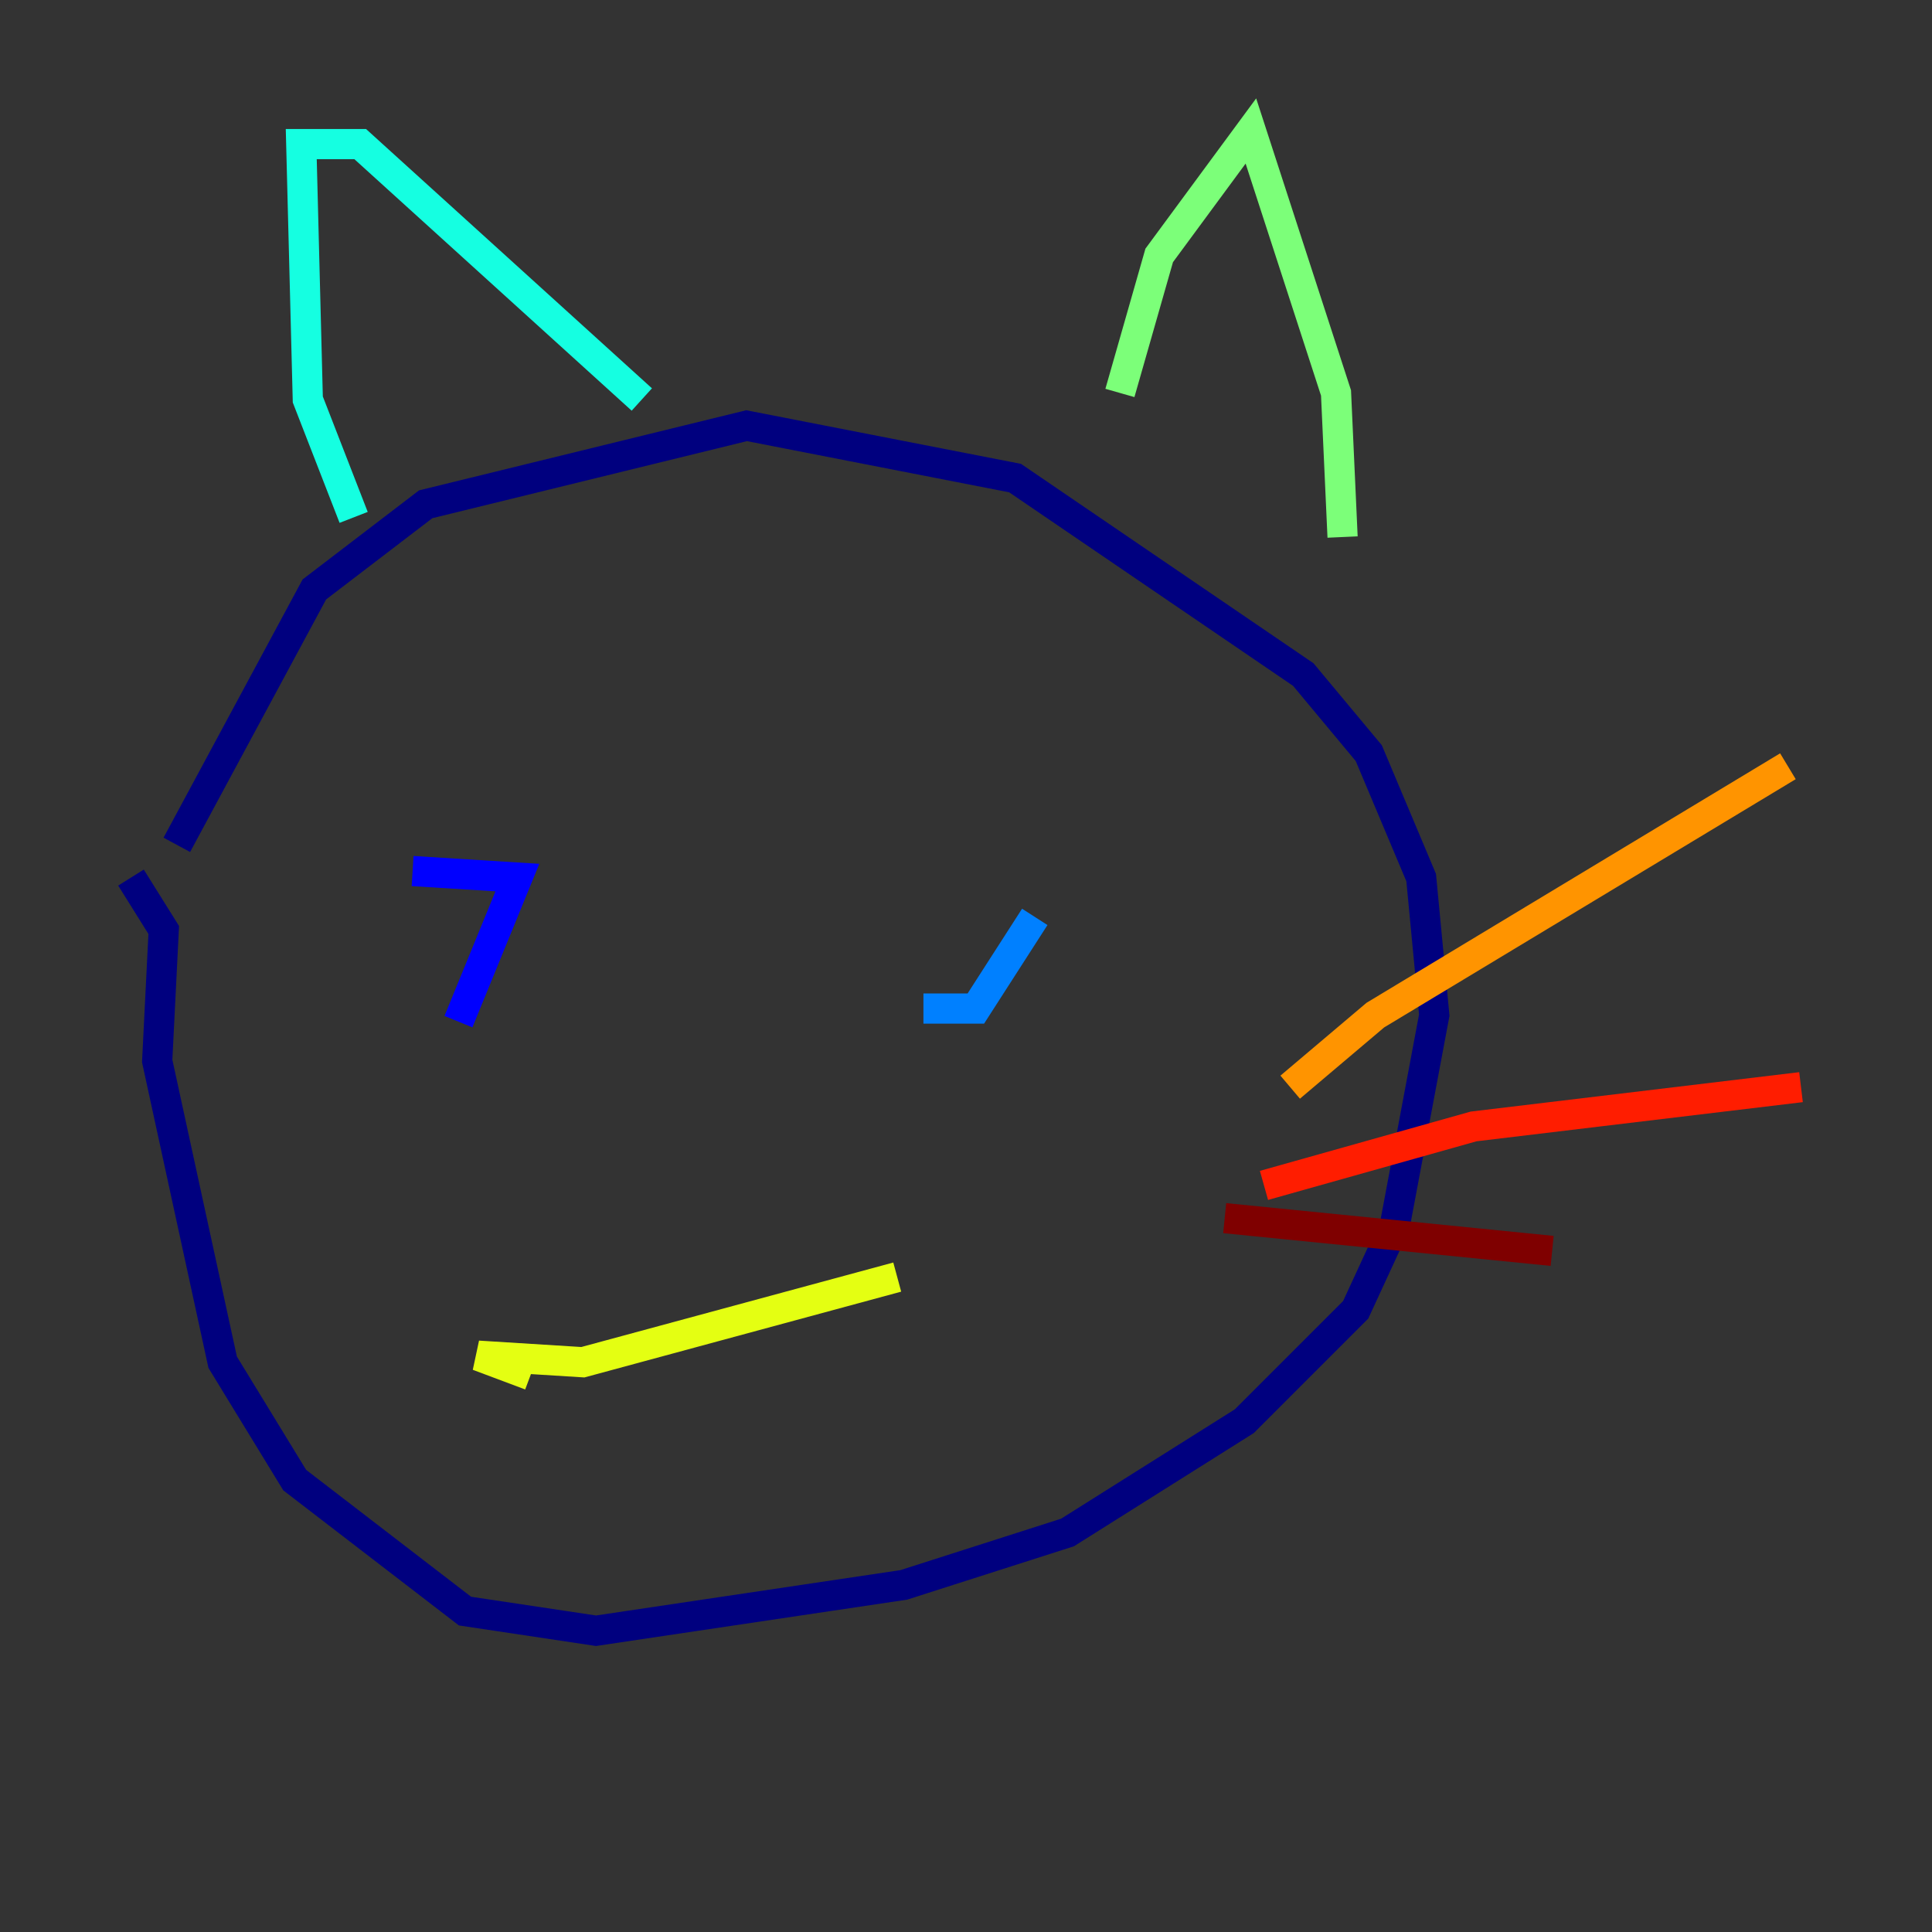 <?xml version="1.0" encoding="utf-8" ?>
<svg baseProfile="tiny" height="128" version="1.2" viewBox="0,0,128,128" width="128" xmlns="http://www.w3.org/2000/svg" xmlns:ev="http://www.w3.org/2001/xml-events" xmlns:xlink="http://www.w3.org/1999/xlink"><rect x="0" y="0" width="128" height="128" fill="#333333" stroke="none"/><defs /><polyline fill="none" points="8.678,58.142 10.848,61.614 10.414,70.291 14.752,90.251 19.525,98.061 30.807,106.739 39.485,108.041 59.878,105.003 70.725,101.532 82.441,94.156 89.817,86.78 92.42,81.139 95.024,67.254 94.156,58.142 90.685,49.898 86.346,44.691 67.254,31.675 49.464,28.203 28.203,33.41 20.827,39.051 11.715,55.973" stroke="#00007f" stroke-width="2" /><polyline fill="none" points="27.336,57.709 34.278,58.142 30.373,67.688" stroke="#0000ff" stroke-width="2" /><polyline fill="none" points="61.18,66.82 64.651,66.82 68.556,60.746" stroke="#0080ff" stroke-width="2" /><polyline fill="none" points="23.43,34.278 20.393,26.468 19.959,9.546 23.864,9.546 42.522,26.468" stroke="#15ffe1" stroke-width="2" /><polyline fill="none" points="74.197,26.034 76.8,16.922 82.875,8.678 88.515,26.034 88.949,35.58" stroke="#7cff79" stroke-width="2" /><polyline fill="none" points="35.146,91.119 31.675,89.817 38.617,90.251 59.444,84.61" stroke="#e4ff12" stroke-width="2" /><polyline fill="none" points="85.478,72.027 91.119,67.254 118.454,50.766" stroke="#ff9400" stroke-width="2" /><polyline fill="none" points="83.742,78.536 97.627,74.63 119.322,72.027" stroke="#ff1d00" stroke-width="2" /><polyline fill="none" points="81.139,80.705 102.834,82.875" stroke="#7f0000" stroke-width="2" /></svg>